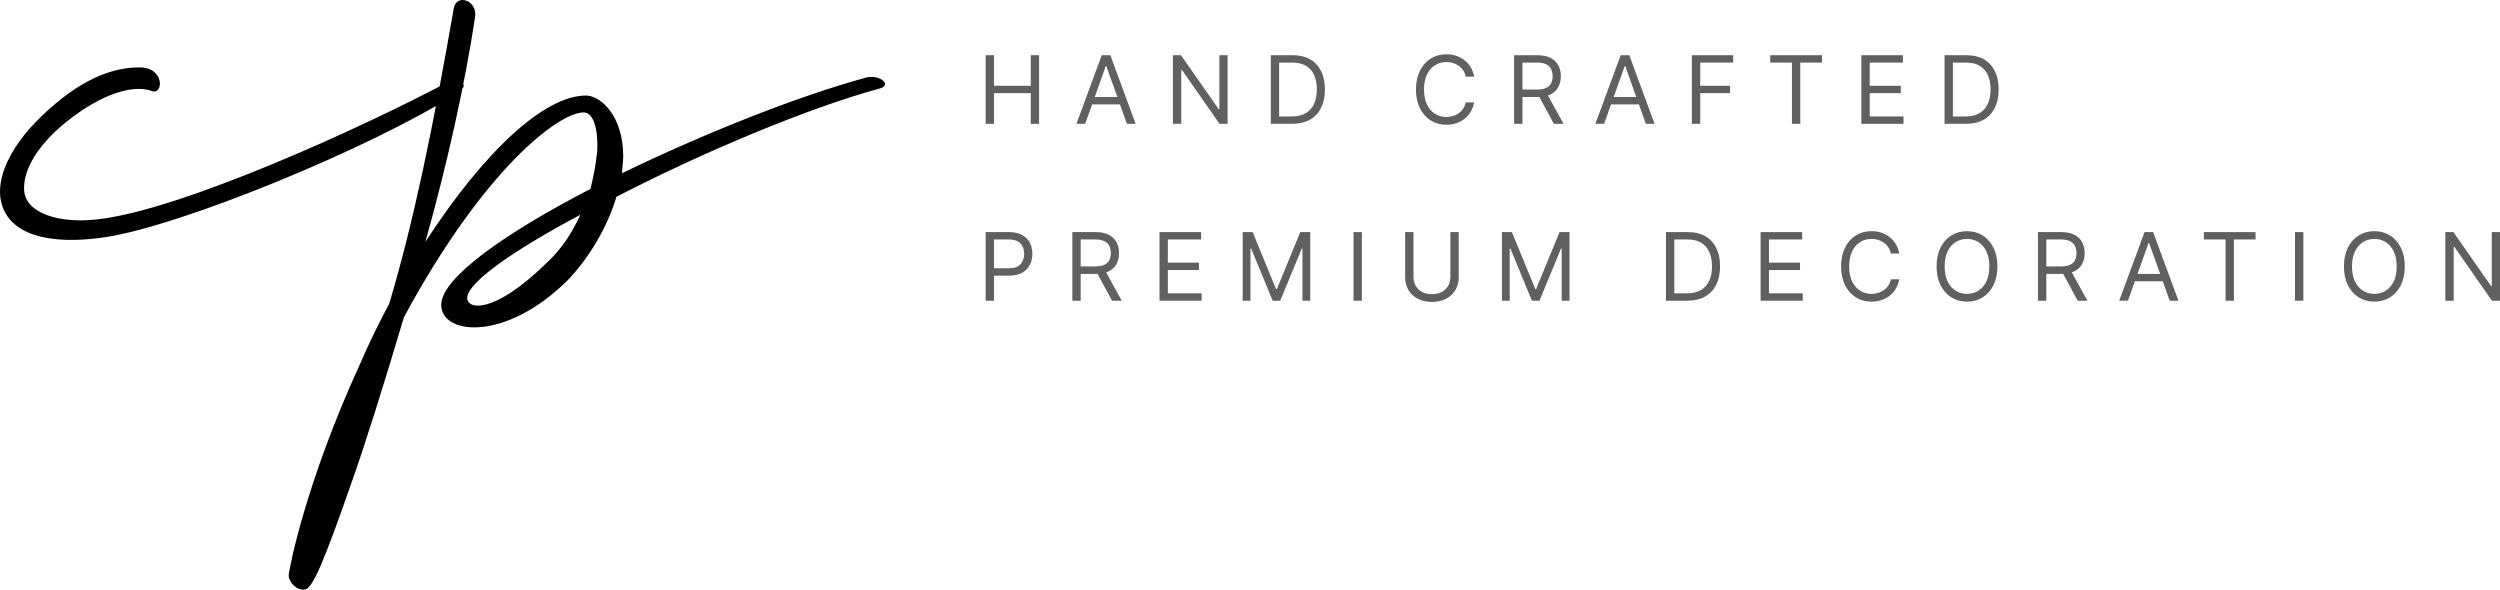 <svg width="424" height="100" viewBox="0 0 424 100" fill="none" xmlns="http://www.w3.org/2000/svg">
<path d="M0.068 33.569C-0.507 29.18 2.56 23.264 9.461 17.539C15.596 12.386 20.389 11.432 23.648 11.432C28.057 11.432 27.673 16.203 25.756 15.44C23.264 14.486 18.471 15.249 12.337 19.829C6.203 24.409 3.902 28.989 4.094 32.233C4.285 36.241 10.228 37.958 16.555 37.195C30.741 35.668 61.988 21.356 75.599 14.104C76.558 13.531 80.583 13.722 77.516 15.821C63.138 24.981 30.741 38.34 17.705 40.248C8.695 41.584 1.027 40.057 0.068 33.569ZM98.987 19.066C94.769 19.066 82.117 28.607 68.506 53.797C65.055 65.438 61.796 75.743 59.688 81.659C54.895 95.399 52.978 99.979 51.636 99.979C50.486 100.17 49.144 99.025 48.952 97.689C48.952 96.735 51.828 81.85 61.03 61.812C62.563 58.187 64.288 54.752 66.014 51.507C70.231 37.386 73.49 21.356 76.941 1.509C77.324 -1.163 80.967 -0.018 80.583 2.845C78.858 14.295 75.791 28.035 72.148 41.011C82.309 25.363 92.469 16.203 99.37 16.203C101.862 16.203 105.696 19.638 105.696 26.508C105.696 27.462 105.505 28.416 105.505 29.371C119.307 22.691 135.027 16.394 146.912 13.15C149.213 12.577 151.513 14.486 149.021 15.058C137.136 18.302 119.307 25.745 104.546 33.378C103.013 38.531 99.945 43.683 96.303 47.5C85.759 57.996 74.832 56.851 74.832 51.698C74.832 47.118 85.759 39.485 100.137 32.042C100.712 29.752 101.095 27.653 101.287 25.554C101.479 21.546 100.52 19.066 98.987 19.066ZM92.661 44.637C95.153 42.347 97.07 39.485 98.412 36.431C87.293 42.347 79.241 47.882 79.241 50.553C79.241 52.462 83.65 53.416 92.661 44.637Z" fill="black"/>
<path d="M167.167 21V9.364H168.583V14.546H174.815V9.364H176.231V21H174.815V15.796H168.583V21H167.167Z" fill="#606060"/>
<path d="M184.045 21H182.561L186.853 9.364H188.314L192.606 21H191.122L187.629 11.204H187.538L184.045 21ZM184.593 16.454H190.574V17.704H184.593V16.454Z" fill="#606060"/>
<path d="M208.197 9.364V21H206.827L200.457 11.864H200.343V21H198.927V9.364H200.297L206.69 18.523H206.804V9.364H208.197Z" fill="#606060"/>
<path d="M219.137 21H215.529V9.364H219.297C220.43 9.364 221.401 9.597 222.207 10.062C223.014 10.525 223.632 11.189 224.062 12.057C224.492 12.921 224.707 13.954 224.707 15.159C224.707 16.371 224.491 17.415 224.057 18.29C223.623 19.161 222.991 19.831 222.162 20.301C221.332 20.767 220.324 21 219.137 21ZM216.945 19.75H219.045C220.012 19.75 220.813 19.564 221.448 19.193C222.084 18.822 222.558 18.294 222.87 17.608C223.182 16.922 223.338 16.106 223.338 15.159C223.338 14.22 223.183 13.411 222.875 12.733C222.567 12.051 222.107 11.528 221.494 11.165C220.881 10.797 220.118 10.614 219.205 10.614H216.945V19.75Z" fill="#606060"/>
<path d="M250.009 13H248.594C248.51 12.595 248.364 12.239 248.154 11.932C247.949 11.625 247.698 11.367 247.401 11.159C247.108 10.947 246.783 10.788 246.425 10.682C246.067 10.576 245.694 10.523 245.306 10.523C244.598 10.523 243.957 10.701 243.383 11.057C242.812 11.413 242.357 11.938 242.019 12.631C241.684 13.324 241.516 14.174 241.516 15.182C241.516 16.189 241.684 17.04 242.019 17.733C242.357 18.426 242.812 18.951 243.383 19.307C243.957 19.663 244.598 19.841 245.306 19.841C245.694 19.841 246.067 19.788 246.425 19.682C246.783 19.576 247.108 19.419 247.401 19.21C247.698 18.998 247.949 18.739 248.154 18.432C248.364 18.121 248.51 17.765 248.594 17.364H250.009C249.903 17.958 249.709 18.491 249.427 18.96C249.146 19.43 248.796 19.829 248.377 20.159C247.958 20.485 247.488 20.733 246.967 20.903C246.45 21.074 245.896 21.159 245.306 21.159C244.309 21.159 243.423 20.917 242.646 20.432C241.87 19.947 241.259 19.258 240.814 18.364C240.369 17.47 240.146 16.409 240.146 15.182C240.146 13.954 240.369 12.894 240.814 12C241.259 11.106 241.87 10.417 242.646 9.932C243.423 9.447 244.309 9.205 245.306 9.205C245.896 9.205 246.45 9.29 246.967 9.46C247.488 9.631 247.958 9.881 248.377 10.21C248.796 10.536 249.146 10.934 249.427 11.403C249.709 11.869 249.903 12.402 250.009 13Z" fill="#606060"/>
<path d="M256.797 21V9.364H260.747C261.66 9.364 262.41 9.519 262.996 9.83C263.582 10.136 264.015 10.559 264.297 11.097C264.579 11.634 264.719 12.246 264.719 12.932C264.719 13.617 264.579 14.225 264.297 14.756C264.015 15.286 263.584 15.703 263.001 16.006C262.419 16.305 261.675 16.454 260.77 16.454H257.573V15.182H260.724C261.348 15.182 261.85 15.091 262.231 14.909C262.615 14.727 262.893 14.47 263.064 14.136C263.239 13.799 263.327 13.398 263.327 12.932C263.327 12.466 263.239 12.059 263.064 11.71C262.889 11.362 262.609 11.093 262.225 10.903C261.841 10.71 261.333 10.614 260.701 10.614H258.213V21H256.797ZM262.299 15.773L265.176 21H263.532L260.701 15.773H262.299Z" fill="#606060"/>
<path d="M272.058 21H270.574L274.866 9.364H276.327L280.62 21H279.136L275.642 11.204H275.551L272.058 21ZM272.606 16.454H278.588V17.704H272.606V16.454Z" fill="#606060"/>
<path d="M286.941 21V9.364H293.95V10.614H288.356V14.546H293.425V15.796H288.356V21H286.941Z" fill="#606060"/>
<path d="M300.235 10.614V9.364H309.002V10.614H305.327V21H303.911V10.614H300.235Z" fill="#606060"/>
<path d="M315.687 21V9.364H322.742V10.614H317.103V14.546H322.377V15.796H317.103V19.75H322.833V21H315.687Z" fill="#606060"/>
<path d="M333.401 21H329.794V9.364H333.561C334.695 9.364 335.665 9.597 336.472 10.062C337.278 10.525 337.897 11.189 338.327 12.057C338.757 12.921 338.972 13.954 338.972 15.159C338.972 16.371 338.755 17.415 338.321 18.29C337.887 19.161 337.256 19.831 336.426 20.301C335.597 20.767 334.588 21 333.401 21ZM331.209 19.75H333.31C334.276 19.75 335.077 19.564 335.713 19.193C336.348 18.822 336.822 18.294 337.134 17.608C337.446 16.922 337.602 16.106 337.602 15.159C337.602 14.22 337.448 13.411 337.14 12.733C336.831 12.051 336.371 11.528 335.758 11.165C335.146 10.797 334.383 10.614 333.469 10.614H331.209V19.75Z" fill="#606060"/>
<path d="M167.167 51V39.364H171.117C172.034 39.364 172.783 39.528 173.366 39.858C173.952 40.184 174.385 40.625 174.667 41.182C174.949 41.739 175.089 42.36 175.089 43.045C175.089 43.731 174.949 44.354 174.667 44.915C174.389 45.475 173.959 45.922 173.377 46.256C172.795 46.585 172.049 46.75 171.14 46.75H168.309V45.5H171.094C171.722 45.5 172.226 45.392 172.606 45.176C172.987 44.96 173.263 44.669 173.434 44.301C173.609 43.93 173.697 43.511 173.697 43.045C173.697 42.58 173.609 42.163 173.434 41.795C173.263 41.428 172.985 41.14 172.601 40.932C172.216 40.72 171.707 40.614 171.071 40.614H168.583V51H167.167Z" fill="#606060"/>
<path d="M181.87 51V39.364H185.82C186.733 39.364 187.482 39.519 188.068 39.83C188.654 40.136 189.088 40.559 189.37 41.097C189.651 41.635 189.792 42.246 189.792 42.932C189.792 43.617 189.651 44.225 189.37 44.756C189.088 45.286 188.656 45.703 188.074 46.006C187.492 46.305 186.748 46.455 185.842 46.455H182.646V45.182H185.797C186.421 45.182 186.923 45.091 187.304 44.909C187.688 44.727 187.966 44.47 188.137 44.136C188.312 43.799 188.4 43.398 188.4 42.932C188.4 42.466 188.312 42.059 188.137 41.71C187.962 41.362 187.682 41.093 187.298 40.903C186.914 40.71 186.406 40.614 185.774 40.614H183.285V51H181.87ZM187.372 45.773L190.249 51H188.605L185.774 45.773H187.372Z" fill="#606060"/>
<path d="M196.651 51V39.364H203.706V40.614H198.067V44.545H203.341V45.795H198.067V49.75H203.797V51H196.651Z" fill="#606060"/>
<path d="M210.758 39.364H212.447L216.42 49.023H216.557L220.529 39.364H222.219V51H220.895V42.159H220.781L217.128 51H215.849L212.196 42.159H212.082V51H210.758V39.364Z" fill="#606060"/>
<path d="M230.973 39.364V51H229.557V39.364H230.973Z" fill="#606060"/>
<path d="M245.983 39.364H247.398V47.068C247.398 47.864 247.21 48.574 246.833 49.199C246.46 49.82 245.933 50.311 245.252 50.67C244.571 51.026 243.772 51.205 242.855 51.205C241.938 51.205 241.139 51.026 240.458 50.67C239.776 50.311 239.248 49.82 238.871 49.199C238.498 48.574 238.311 47.864 238.311 47.068V39.364H239.727V46.955C239.727 47.523 239.853 48.028 240.104 48.472C240.355 48.911 240.713 49.258 241.177 49.511C241.645 49.761 242.204 49.886 242.855 49.886C243.505 49.886 244.065 49.761 244.533 49.511C245.001 49.258 245.359 48.911 245.606 48.472C245.857 48.028 245.983 47.523 245.983 46.955V39.364Z" fill="#606060"/>
<path d="M254.725 39.364H256.415L260.387 49.023H260.524L264.497 39.364H266.186V51H264.862V42.159H264.748L261.095 51H259.817L256.164 42.159H256.049V51H254.725V39.364Z" fill="#606060"/>
<path d="M286.153 51H282.546V39.364H286.313C287.447 39.364 288.417 39.597 289.224 40.062C290.03 40.525 290.649 41.189 291.079 42.057C291.509 42.92 291.724 43.955 291.724 45.159C291.724 46.371 291.507 47.415 291.073 48.29C290.639 49.161 290.008 49.831 289.178 50.301C288.349 50.767 287.34 51 286.153 51ZM283.961 49.75H286.062C287.028 49.75 287.829 49.564 288.465 49.193C289.1 48.822 289.574 48.294 289.886 47.608C290.198 46.922 290.354 46.106 290.354 45.159C290.354 44.22 290.2 43.411 289.892 42.733C289.583 42.051 289.123 41.528 288.51 41.165C287.898 40.797 287.135 40.614 286.222 40.614H283.961V49.75Z" fill="#606060"/>
<path d="M298.599 51V39.364H305.653V40.614H300.014V44.545H305.288V45.795H300.014V49.75H305.745V51H298.599Z" fill="#606060"/>
<path d="M322.111 43H320.696C320.612 42.595 320.466 42.239 320.256 41.932C320.051 41.625 319.8 41.367 319.503 41.159C319.21 40.947 318.885 40.788 318.527 40.682C318.169 40.576 317.796 40.523 317.408 40.523C316.7 40.523 316.059 40.701 315.485 41.057C314.914 41.413 314.459 41.938 314.121 42.631C313.786 43.324 313.618 44.174 313.618 45.182C313.618 46.189 313.786 47.04 314.121 47.733C314.459 48.426 314.914 48.951 315.485 49.307C316.059 49.663 316.7 49.841 317.408 49.841C317.796 49.841 318.169 49.788 318.527 49.682C318.885 49.576 319.21 49.419 319.503 49.21C319.8 48.998 320.051 48.739 320.256 48.432C320.466 48.121 320.612 47.765 320.696 47.364H322.111C322.005 47.958 321.811 48.49 321.529 48.96C321.248 49.43 320.897 49.83 320.479 50.159C320.06 50.485 319.59 50.733 319.069 50.903C318.552 51.074 317.998 51.159 317.408 51.159C316.411 51.159 315.525 50.917 314.748 50.432C313.972 49.947 313.361 49.258 312.916 48.364C312.471 47.47 312.248 46.409 312.248 45.182C312.248 43.955 312.471 42.894 312.916 42C313.361 41.106 313.972 40.417 314.748 39.932C315.525 39.447 316.411 39.205 317.408 39.205C317.998 39.205 318.552 39.29 319.069 39.46C319.59 39.631 320.06 39.881 320.479 40.21C320.897 40.536 321.248 40.934 321.529 41.403C321.811 41.869 322.005 42.401 322.111 43Z" fill="#606060"/>
<path d="M338.762 45.182C338.762 46.409 338.539 47.47 338.094 48.364C337.649 49.258 337.038 49.947 336.262 50.432C335.486 50.917 334.599 51.159 333.602 51.159C332.605 51.159 331.719 50.917 330.942 50.432C330.166 49.947 329.555 49.258 329.11 48.364C328.665 47.47 328.442 46.409 328.442 45.182C328.442 43.955 328.665 42.894 329.11 42C329.555 41.106 330.166 40.417 330.942 39.932C331.719 39.447 332.605 39.205 333.602 39.205C334.599 39.205 335.486 39.447 336.262 39.932C337.038 40.417 337.649 41.106 338.094 42C338.539 42.894 338.762 43.955 338.762 45.182ZM337.392 45.182C337.392 44.174 337.223 43.324 336.884 42.631C336.549 41.938 336.095 41.413 335.52 41.057C334.949 40.701 334.31 40.523 333.602 40.523C332.894 40.523 332.253 40.701 331.679 41.057C331.108 41.413 330.653 41.938 330.315 42.631C329.98 43.324 329.812 44.174 329.812 45.182C329.812 46.189 329.98 47.04 330.315 47.733C330.653 48.426 331.108 48.951 331.679 49.307C332.253 49.663 332.894 49.841 333.602 49.841C334.31 49.841 334.949 49.663 335.52 49.307C336.095 48.951 336.549 48.426 336.884 47.733C337.223 47.04 337.392 46.189 337.392 45.182Z" fill="#606060"/>
<path d="M345.642 51V39.364H349.592C350.505 39.364 351.255 39.519 351.841 39.83C352.427 40.136 352.861 40.559 353.142 41.097C353.424 41.635 353.565 42.246 353.565 42.932C353.565 43.617 353.424 44.225 353.142 44.756C352.861 45.286 352.429 45.703 351.847 46.006C351.265 46.305 350.521 46.455 349.615 46.455H346.419V45.182H349.569C350.193 45.182 350.696 45.091 351.076 44.909C351.461 44.727 351.738 44.47 351.91 44.136C352.085 43.799 352.172 43.398 352.172 42.932C352.172 42.466 352.085 42.059 351.91 41.71C351.734 41.362 351.455 41.093 351.071 40.903C350.686 40.71 350.178 40.614 349.547 40.614H347.058V51H345.642ZM351.145 45.773L354.021 51H352.378L349.547 45.773H351.145Z" fill="#606060"/>
<path d="M360.903 51H359.419L363.711 39.364H365.173L369.465 51H367.981L364.488 41.205H364.396L360.903 51ZM361.451 46.455H367.433V47.705H361.451V46.455Z" fill="#606060"/>
<path d="M373.781 40.614V39.364H382.548V40.614H378.872V51H377.457V40.614H373.781Z" fill="#606060"/>
<path d="M390.649 39.364V51H389.233V39.364H390.649Z" fill="#606060"/>
<path d="M407.85 45.182C407.85 46.409 407.628 47.47 407.182 48.364C406.737 49.258 406.126 49.947 405.35 50.432C404.574 50.917 403.687 51.159 402.69 51.159C401.694 51.159 400.807 50.917 400.031 50.432C399.254 49.947 398.644 49.258 398.198 48.364C397.753 47.47 397.531 46.409 397.531 45.182C397.531 43.955 397.753 42.894 398.198 42C398.644 41.106 399.254 40.417 400.031 39.932C400.807 39.447 401.694 39.205 402.69 39.205C403.687 39.205 404.574 39.447 405.35 39.932C406.126 40.417 406.737 41.106 407.182 42C407.628 42.894 407.85 43.955 407.85 45.182ZM406.48 45.182C406.48 44.174 406.311 43.324 405.972 42.631C405.638 41.938 405.183 41.413 404.608 41.057C404.037 40.701 403.398 40.523 402.69 40.523C401.983 40.523 401.342 40.701 400.767 41.057C400.196 41.413 399.741 41.938 399.403 42.631C399.068 43.324 398.901 44.174 398.901 45.182C398.901 46.189 399.068 47.04 399.403 47.733C399.741 48.426 400.196 48.951 400.767 49.307C401.342 49.663 401.983 49.841 402.69 49.841C403.398 49.841 404.037 49.663 404.608 49.307C405.183 48.951 405.638 48.426 405.972 47.733C406.311 47.04 406.48 46.189 406.48 45.182Z" fill="#606060"/>
<path d="M424 39.364V51H422.63L416.26 41.864H416.146V51H414.731V39.364H416.101L422.493 48.523H422.607V39.364H424Z" fill="#606060"/>
</svg>
